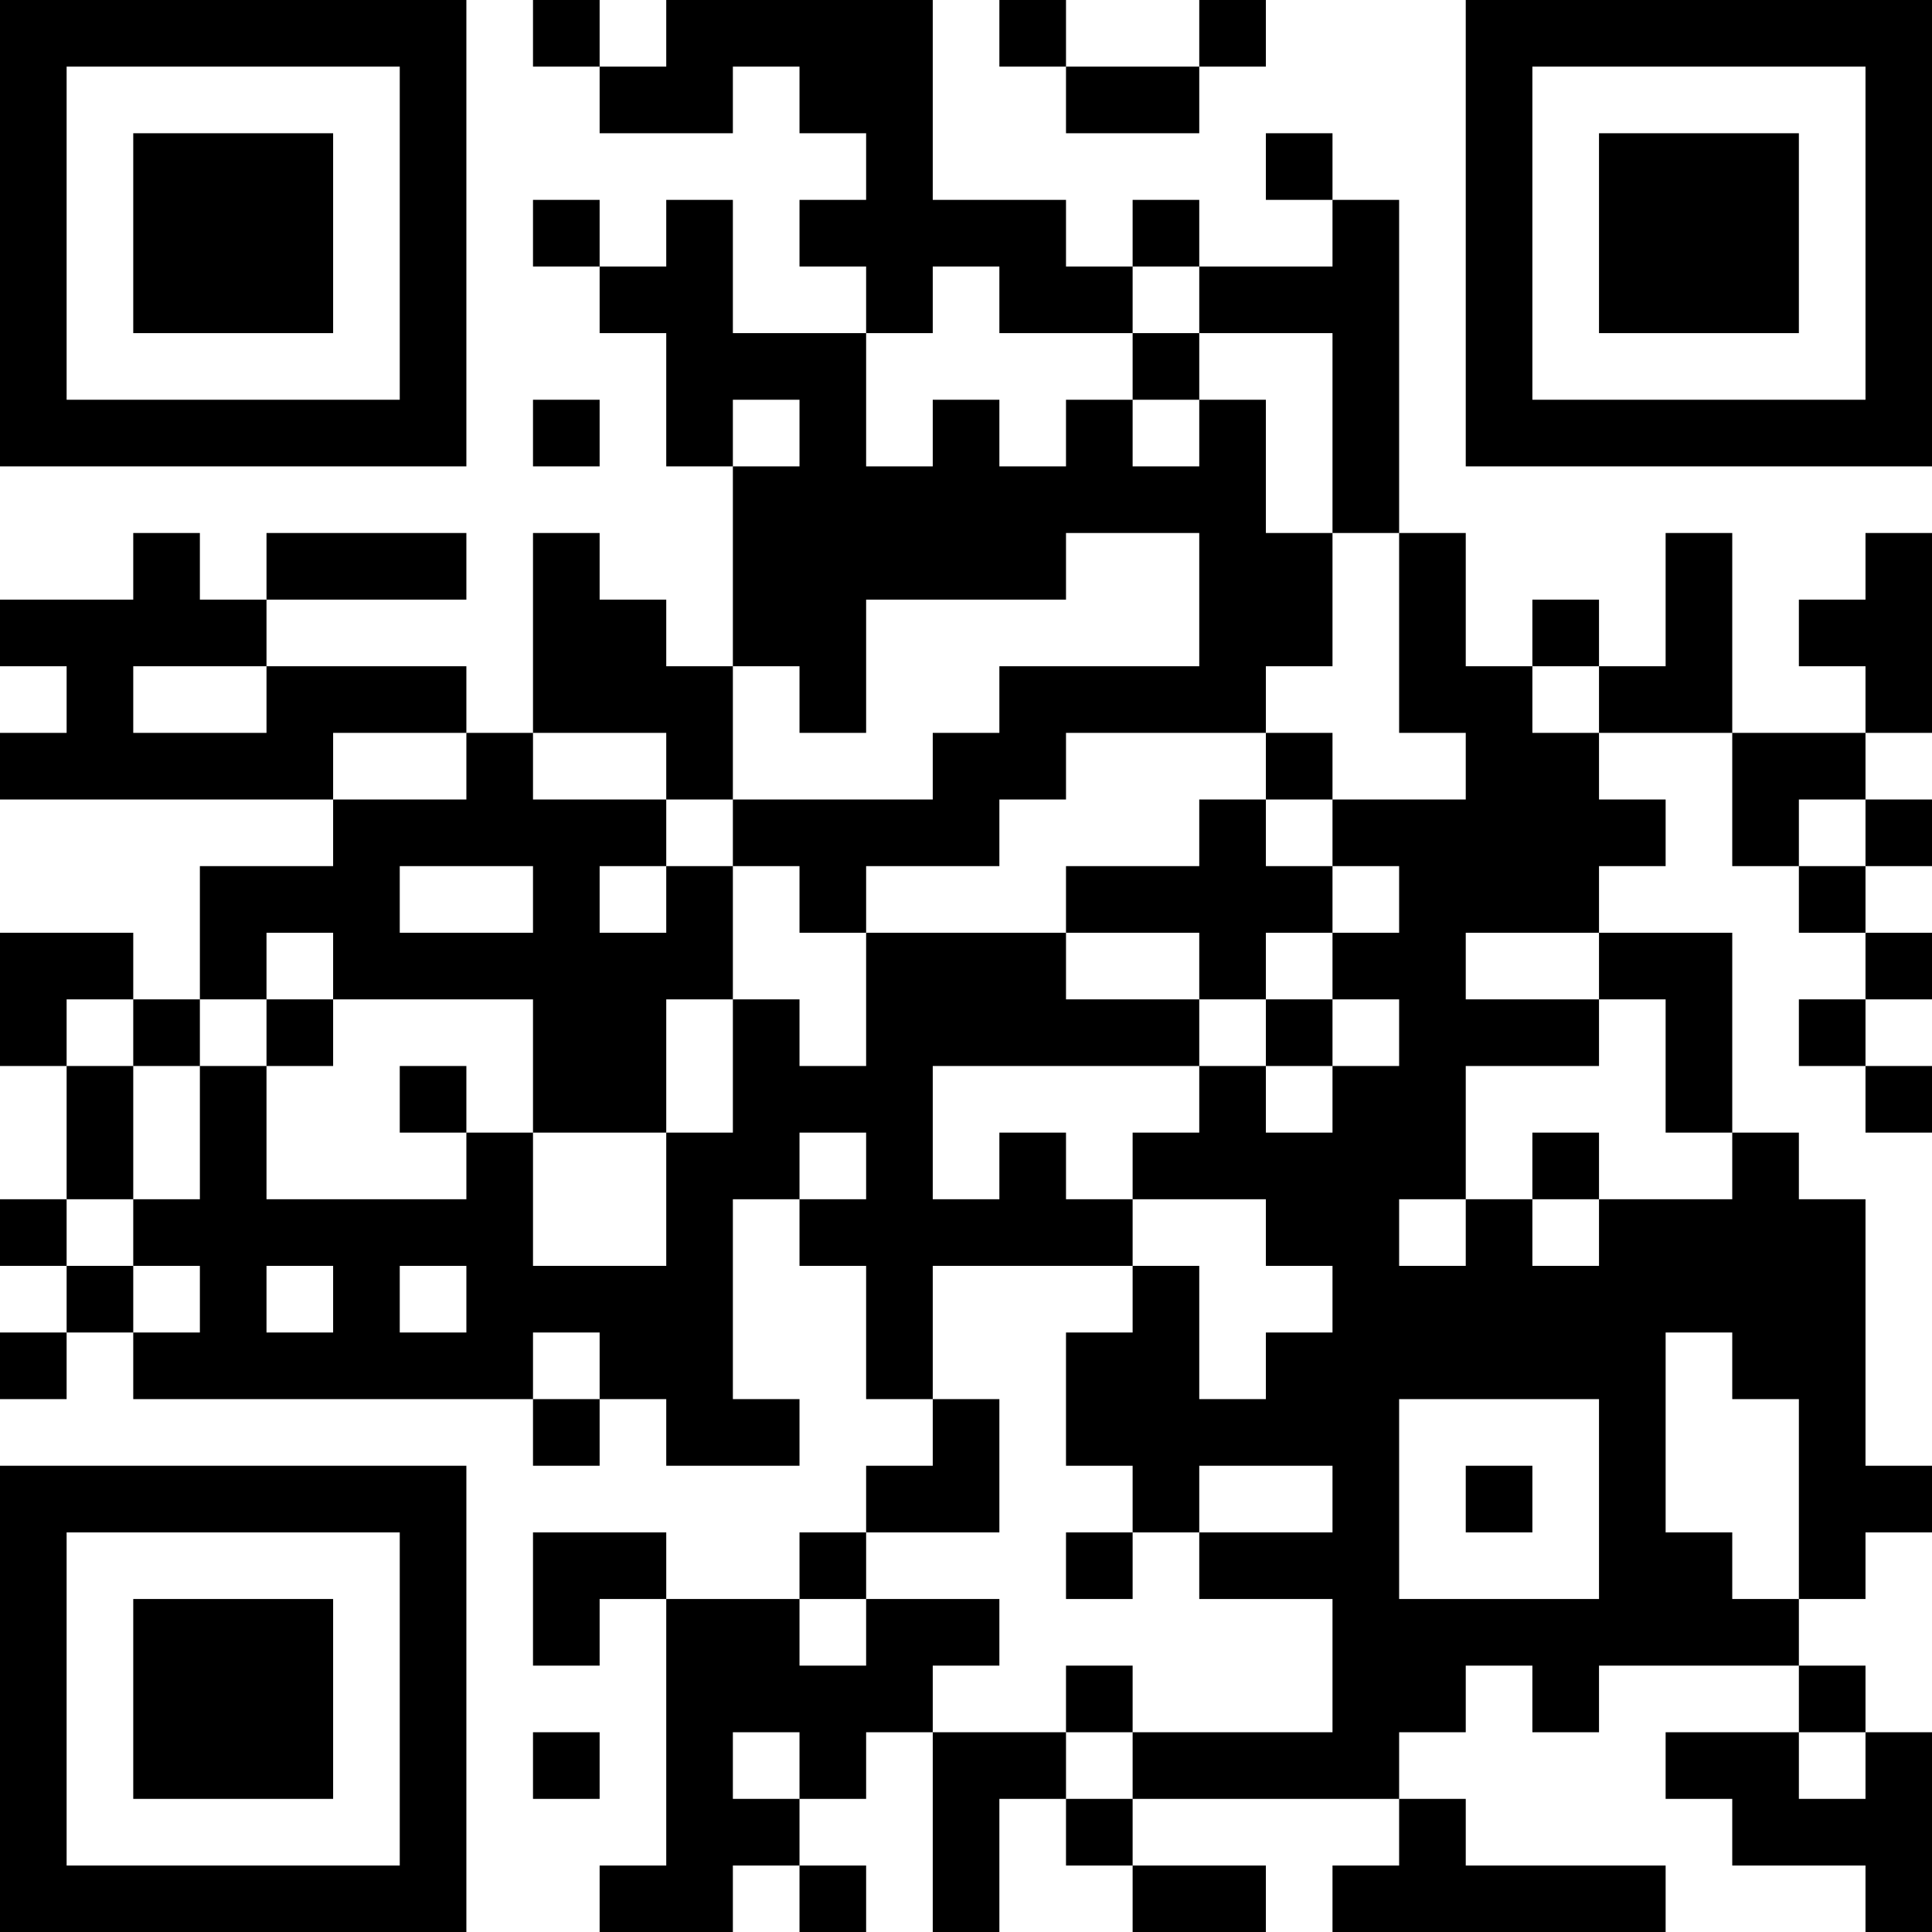 <?xml version="1.0" encoding="UTF-8"?>
<svg xmlns="http://www.w3.org/2000/svg" version="1.1" width="200" height="200" viewBox="0 0 200 200"><rect x="0" y="0" width="200" height="200" fill="#ffffff"/><g transform="scale(6.897)"><g transform="translate(0,0)"><path fill-rule="evenodd" d="M8 0L8 1L9 1L9 2L11 2L11 1L12 1L12 2L13 2L13 3L12 3L12 4L13 4L13 5L11 5L11 3L10 3L10 4L9 4L9 3L8 3L8 4L9 4L9 5L10 5L10 7L11 7L11 10L10 10L10 9L9 9L9 8L8 8L8 11L7 11L7 10L4 10L4 9L7 9L7 8L4 8L4 9L3 9L3 8L2 8L2 9L0 9L0 10L1 10L1 11L0 11L0 12L5 12L5 13L3 13L3 15L2 15L2 14L0 14L0 16L1 16L1 18L0 18L0 19L1 19L1 20L0 20L0 21L1 21L1 20L2 20L2 21L8 21L8 22L9 22L9 21L10 21L10 22L12 22L12 21L11 21L11 18L12 18L12 19L13 19L13 21L14 21L14 22L13 22L13 23L12 23L12 24L10 24L10 23L8 23L8 25L9 25L9 24L10 24L10 28L9 28L9 29L11 29L11 28L12 28L12 29L13 29L13 28L12 28L12 27L13 27L13 26L14 26L14 29L15 29L15 27L16 27L16 28L17 28L17 29L19 29L19 28L17 28L17 27L21 27L21 28L20 28L20 29L25 29L25 28L22 28L22 27L21 27L21 26L22 26L22 25L23 25L23 26L24 26L24 25L27 25L27 26L25 26L25 27L26 27L26 28L28 28L28 29L29 29L29 26L28 26L28 25L27 25L27 24L28 24L28 23L29 23L29 22L28 22L28 18L27 18L27 17L26 17L26 14L24 14L24 13L25 13L25 12L24 12L24 11L26 11L26 13L27 13L27 14L28 14L28 15L27 15L27 16L28 16L28 17L29 17L29 16L28 16L28 15L29 15L29 14L28 14L28 13L29 13L29 12L28 12L28 11L29 11L29 8L28 8L28 9L27 9L27 10L28 10L28 11L26 11L26 8L25 8L25 10L24 10L24 9L23 9L23 10L22 10L22 8L21 8L21 3L20 3L20 2L19 2L19 3L20 3L20 4L18 4L18 3L17 3L17 4L16 4L16 3L14 3L14 0L10 0L10 1L9 1L9 0ZM15 0L15 1L16 1L16 2L18 2L18 1L19 1L19 0L18 0L18 1L16 1L16 0ZM14 4L14 5L13 5L13 7L14 7L14 6L15 6L15 7L16 7L16 6L17 6L17 7L18 7L18 6L19 6L19 8L20 8L20 10L19 10L19 11L16 11L16 12L15 12L15 13L13 13L13 14L12 14L12 13L11 13L11 12L14 12L14 11L15 11L15 10L18 10L18 8L16 8L16 9L13 9L13 11L12 11L12 10L11 10L11 12L10 12L10 11L8 11L8 12L10 12L10 13L9 13L9 14L10 14L10 13L11 13L11 15L10 15L10 17L8 17L8 15L5 15L5 14L4 14L4 15L3 15L3 16L2 16L2 15L1 15L1 16L2 16L2 18L1 18L1 19L2 19L2 20L3 20L3 19L2 19L2 18L3 18L3 16L4 16L4 18L7 18L7 17L8 17L8 19L10 19L10 17L11 17L11 15L12 15L12 16L13 16L13 14L16 14L16 15L18 15L18 16L14 16L14 18L15 18L15 17L16 17L16 18L17 18L17 19L14 19L14 21L15 21L15 23L13 23L13 24L12 24L12 25L13 25L13 24L15 24L15 25L14 25L14 26L16 26L16 27L17 27L17 26L20 26L20 24L18 24L18 23L20 23L20 22L18 22L18 23L17 23L17 22L16 22L16 20L17 20L17 19L18 19L18 21L19 21L19 20L20 20L20 19L19 19L19 18L17 18L17 17L18 17L18 16L19 16L19 17L20 17L20 16L21 16L21 15L20 15L20 14L21 14L21 13L20 13L20 12L22 12L22 11L21 11L21 8L20 8L20 5L18 5L18 4L17 4L17 5L15 5L15 4ZM17 5L17 6L18 6L18 5ZM8 6L8 7L9 7L9 6ZM11 6L11 7L12 7L12 6ZM2 10L2 11L4 11L4 10ZM23 10L23 11L24 11L24 10ZM5 11L5 12L7 12L7 11ZM19 11L19 12L18 12L18 13L16 13L16 14L18 14L18 15L19 15L19 16L20 16L20 15L19 15L19 14L20 14L20 13L19 13L19 12L20 12L20 11ZM27 12L27 13L28 13L28 12ZM6 13L6 14L8 14L8 13ZM22 14L22 15L24 15L24 16L22 16L22 18L21 18L21 19L22 19L22 18L23 18L23 19L24 19L24 18L26 18L26 17L25 17L25 15L24 15L24 14ZM4 15L4 16L5 16L5 15ZM6 16L6 17L7 17L7 16ZM12 17L12 18L13 18L13 17ZM23 17L23 18L24 18L24 17ZM4 19L4 20L5 20L5 19ZM6 19L6 20L7 20L7 19ZM8 20L8 21L9 21L9 20ZM25 20L25 23L26 23L26 24L27 24L27 21L26 21L26 20ZM21 21L21 24L24 24L24 21ZM22 22L22 23L23 23L23 22ZM16 23L16 24L17 24L17 23ZM16 25L16 26L17 26L17 25ZM8 26L8 27L9 27L9 26ZM11 26L11 27L12 27L12 26ZM27 26L27 27L28 27L28 26ZM0 0L0 7L7 7L7 0ZM1 1L1 6L6 6L6 1ZM2 2L2 5L5 5L5 2ZM22 0L22 7L29 7L29 0ZM23 1L23 6L28 6L28 1ZM24 2L24 5L27 5L27 2ZM0 22L0 29L7 29L7 22ZM1 23L1 28L6 28L6 23ZM2 24L2 27L5 27L5 24Z" fill="#000000"/></g></g></svg>
